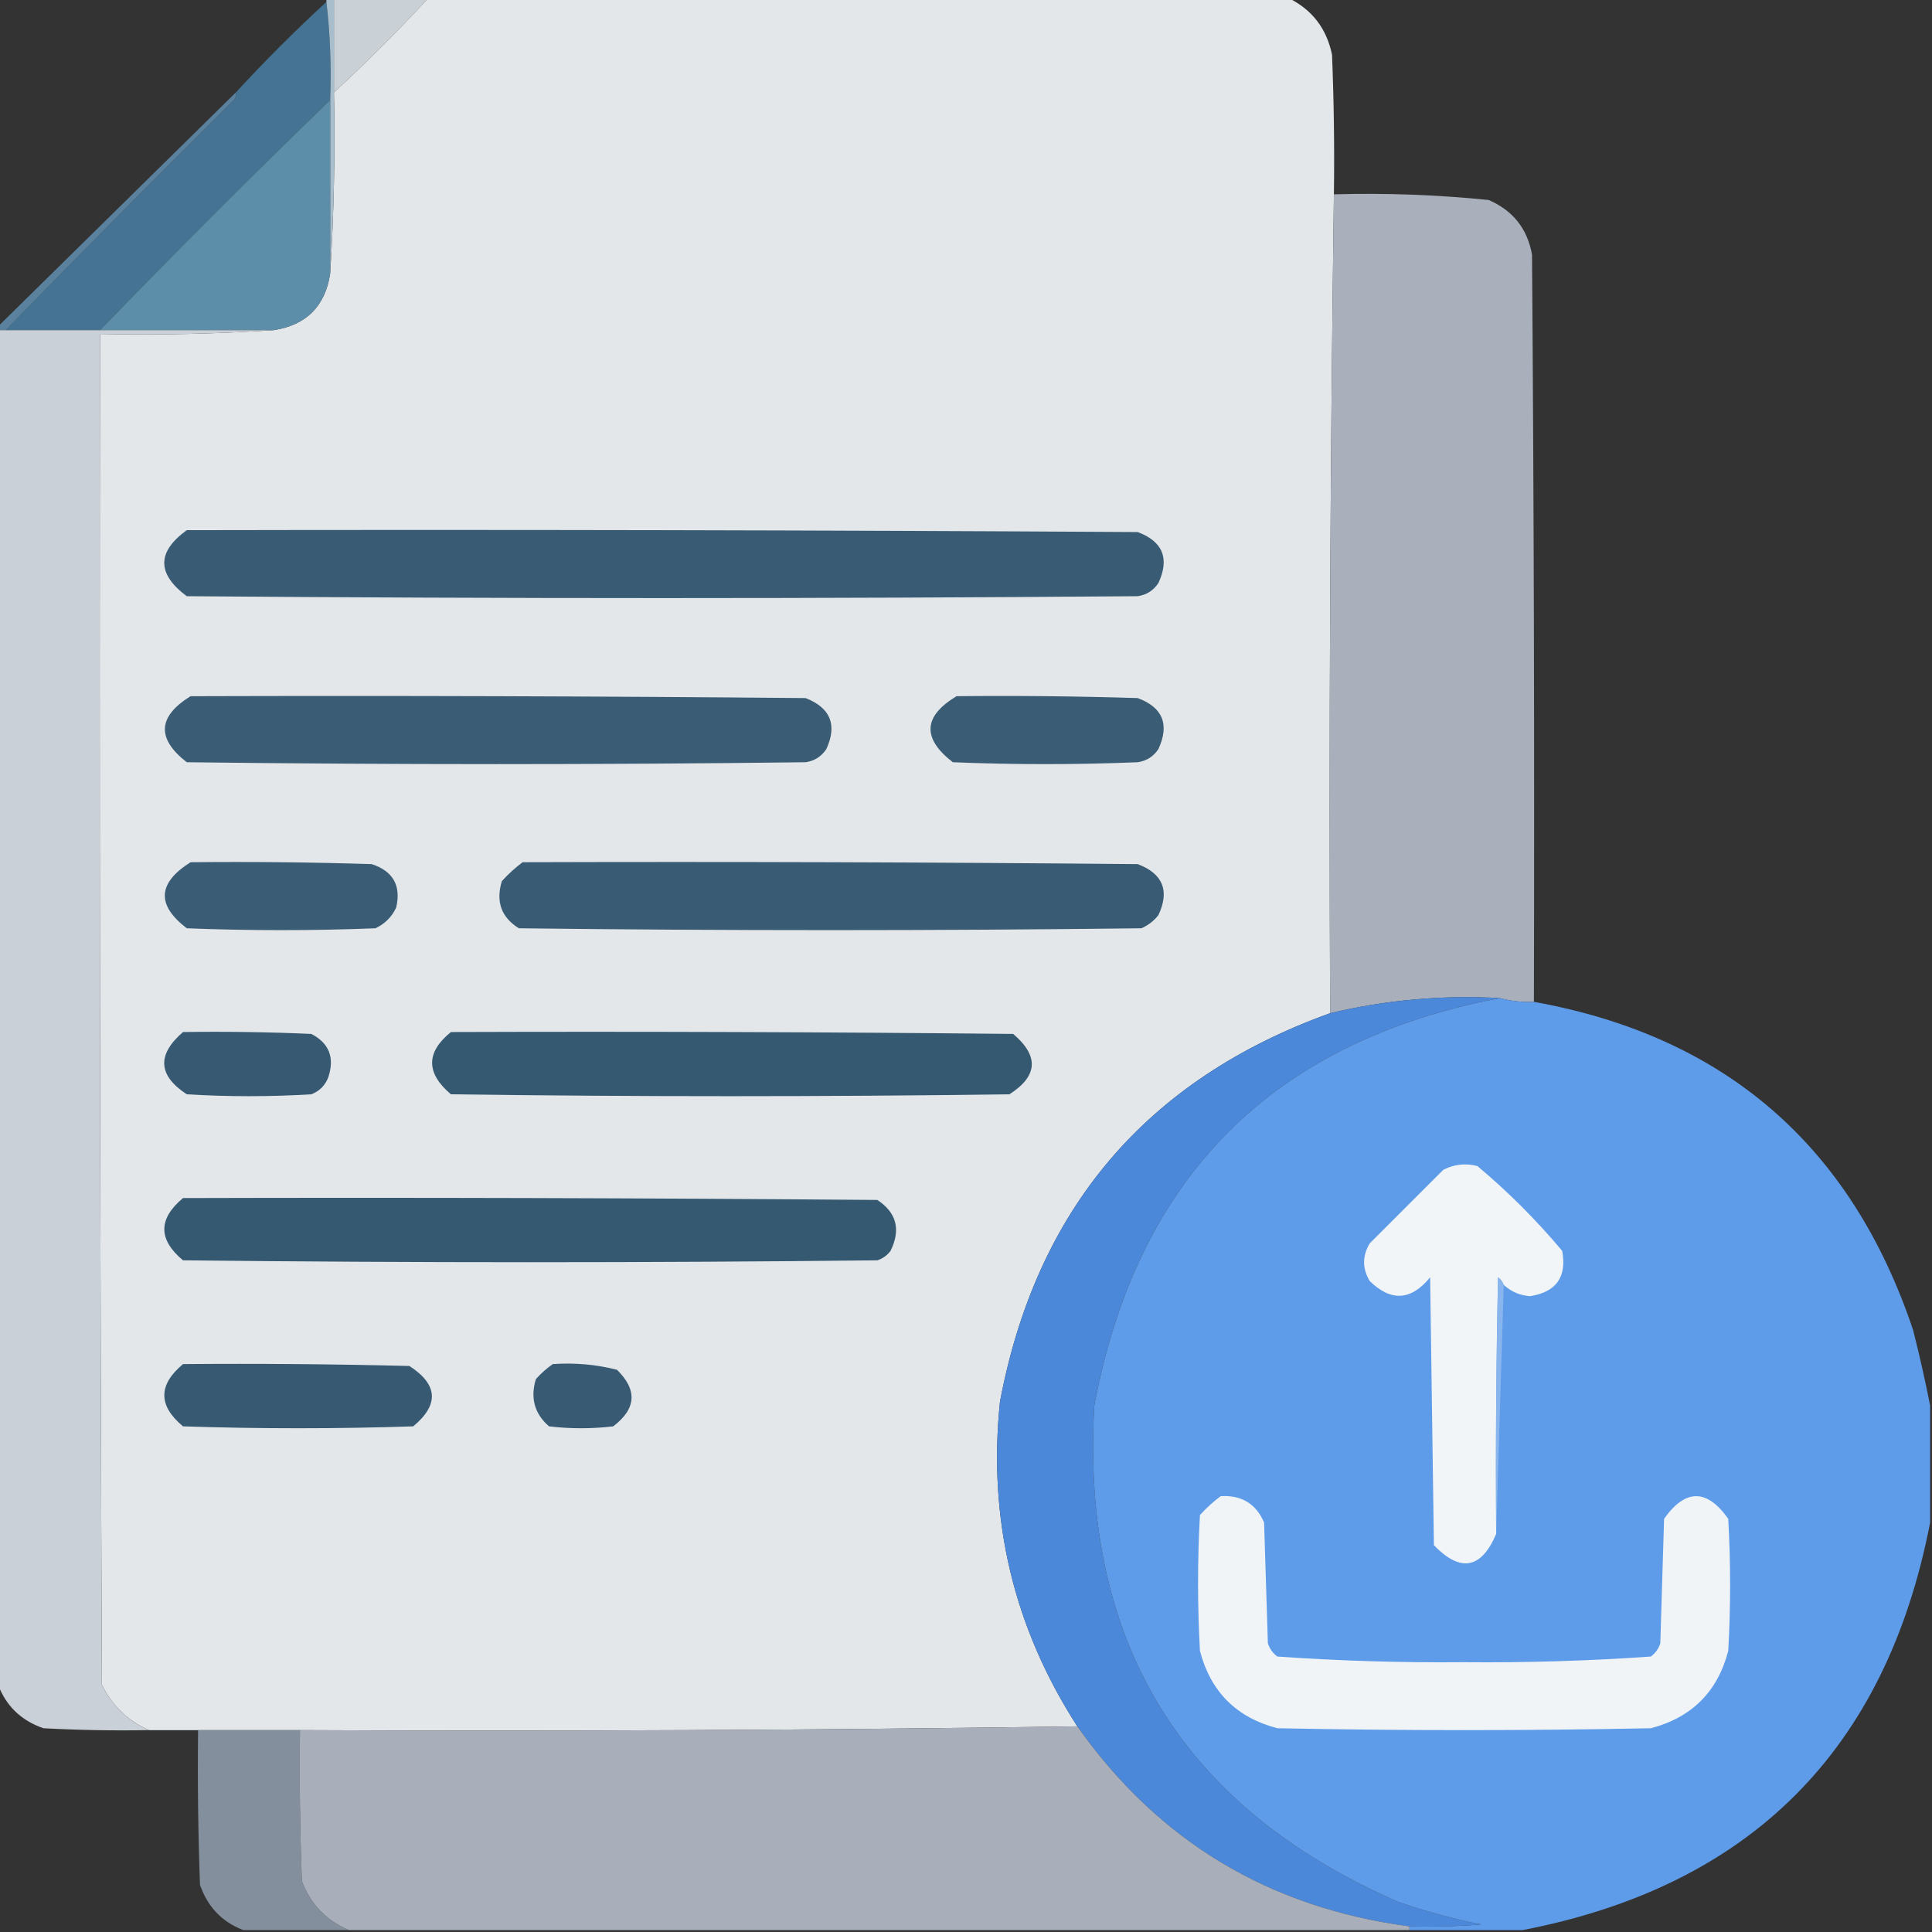 <?xml version="1.0" encoding="UTF-8"?>
<!DOCTYPE svg PUBLIC "-//W3C//DTD SVG 1.1//EN" "http://www.w3.org/Graphics/SVG/1.1/DTD/svg11.dtd">
<svg xmlns="http://www.w3.org/2000/svg" version="1.1" width="512px" height="512px" style="shape-rendering:geometricPrecision; text-rendering:geometricPrecision; image-rendering:optimizeQuality; fill-rule:evenodd; clip-rule:evenodd" xmlns:xlink="http://www.w3.org/1999/xlink">
<rect width="100%" height="100%" fill="#333333" stroke="none"/>
<g><path style="opacity:1" fill="#c9d0d6" d="M 88.5,-0.5 C 96.833,-0.5 105.167,-0.5 113.5,-0.5C 105.5,8.167 97.167,16.5 88.5,24.5C 88.5,16.167 88.5,7.833 88.5,-0.5 Z"/></g>
<g><path style="opacity:1" fill="#e3e7ea" d="M 113.5,-0.5 C 189.5,-0.5 265.5,-0.5 341.5,-0.5C 347.739,2.582 351.573,7.582 353,14.5C 353.5,26.829 353.667,39.162 353.5,51.5C 352.503,123.762 352.17,196.096 352.5,268.5C 303.783,286.062 274.616,320.396 265,371.5C 261.789,402.652 268.622,431.319 285.5,457.5C 217.002,458.499 148.335,458.833 79.5,458.5C 70.5,458.5 61.5,458.5 52.5,458.5C 48.167,458.5 43.833,458.5 39.5,458.5C 33.936,456.105 29.769,452.105 27,446.5C 26.5,327.167 26.333,207.834 26.5,88.5C 42.009,88.829 57.342,88.496 72.5,87.5C 81.176,86.157 86.176,81.157 87.5,72.5C 88.496,56.675 88.83,40.675 88.5,24.5C 97.167,16.5 105.5,8.167 113.5,-0.5 Z"/></g>
<g><path style="opacity:1" fill="#457393" d="M 86.5,0.5 C 87.493,8.984 87.826,17.651 87.5,26.5C 66.833,46.5 46.5,66.833 26.5,87.5C 18.167,87.5 9.833,87.5 1.5,87.5C 21.465,67.035 41.632,46.701 62,26.5C 62.464,25.906 62.631,25.239 62.5,24.5C 70.167,16.167 78.167,8.167 86.5,0.5 Z"/></g>
<g><path style="opacity:1" fill="#a8becc" d="M 86.5,0.5 C 86.5,0.167 86.5,-0.167 86.5,-0.5C 87.167,-0.5 87.833,-0.5 88.5,-0.5C 88.5,7.833 88.5,16.167 88.5,24.5C 88.83,40.675 88.496,56.675 87.5,72.5C 87.5,57.167 87.5,41.833 87.5,26.5C 87.826,17.651 87.493,8.984 86.5,0.5 Z"/></g>
<g><path style="opacity:1" fill="#5d8ea9" d="M 87.5,26.5 C 87.5,41.833 87.5,57.167 87.5,72.5C 86.176,81.157 81.176,86.157 72.5,87.5C 57.167,87.5 41.833,87.5 26.5,87.5C 46.5,66.833 66.833,46.5 87.5,26.5 Z"/></g>
<g><path style="opacity:1" fill="#5a829f" d="M 62.5,24.5 C 62.631,25.239 62.464,25.906 62,26.5C 41.632,46.701 21.465,67.035 1.5,87.5C 0.833,87.5 0.167,87.5 -0.5,87.5C -0.5,87.167 -0.5,86.833 -0.5,86.5C 20.5,65.833 41.5,45.167 62.5,24.5 Z"/></g>
<g><path style="opacity:1" fill="#a9b0bb" d="M 353.5,51.5 C 367.212,51.115 380.879,51.615 394.5,53C 400.94,55.773 404.774,60.606 406,67.5C 406.5,133.499 406.667,199.499 406.5,265.5C 403.43,265.632 400.43,265.299 397.5,264.5C 382.283,263.661 367.283,264.994 352.5,268.5C 352.17,196.096 352.503,123.762 353.5,51.5 Z"/></g>
<g><path style="opacity:1" fill="#cad0d7" d="M -0.5,87.5 C 0.167,87.5 0.833,87.5 1.5,87.5C 9.833,87.5 18.167,87.5 26.5,87.5C 41.833,87.5 57.167,87.5 72.5,87.5C 57.342,88.496 42.009,88.829 26.5,88.5C 26.333,207.834 26.5,327.167 27,446.5C 29.769,452.105 33.936,456.105 39.5,458.5C 30.161,458.666 20.827,458.5 11.5,458C 5.65,455.981 1.65,452.148 -0.5,446.5C -0.5,326.833 -0.5,207.167 -0.5,87.5 Z"/></g>
<g><path style="opacity:1" fill="#395b74" d="M 49.5,140.5 C 133.501,140.333 217.501,140.5 301.5,141C 308.16,143.49 309.993,147.99 307,154.5C 305.681,156.487 303.848,157.654 301.5,158C 217.5,158.667 133.5,158.667 49.5,158C 41.542,152.086 41.542,146.252 49.5,140.5 Z"/></g>
<g><path style="opacity:1" fill="#3a5c74" d="M 50.5,184.5 C 104.834,184.333 159.168,184.5 213.5,185C 220.088,187.582 221.922,192.082 219,198.5C 217.681,200.487 215.848,201.654 213.5,202C 158.833,202.667 104.167,202.667 49.5,202C 41.448,195.74 41.782,189.906 50.5,184.5 Z"/></g>
<g><path style="opacity:1" fill="#3a5c74" d="M 253.5,184.5 C 269.503,184.333 285.503,184.5 301.5,185C 308.148,187.47 309.981,191.97 307,198.5C 305.681,200.487 303.848,201.654 301.5,202C 285.167,202.667 268.833,202.667 252.5,202C 244.311,195.647 244.644,189.813 253.5,184.5 Z"/></g>
<g><path style="opacity:1" fill="#3a5c74" d="M 50.5,228.5 C 66.504,228.333 82.504,228.5 98.5,229C 104.178,230.857 106.345,234.691 105,240.5C 103.833,243 102,244.833 99.5,246C 82.833,246.667 66.167,246.667 49.5,246C 41.421,239.84 41.754,234.007 50.5,228.5 Z"/></g>
<g><path style="opacity:1" fill="#395b74" d="M 138.5,228.5 C 192.834,228.333 247.168,228.5 301.5,229C 308.181,231.528 310.014,236.028 307,242.5C 305.786,244.049 304.286,245.215 302.5,246C 247.5,246.667 192.5,246.667 137.5,246C 132.845,243.103 131.345,238.937 133,233.5C 134.73,231.598 136.563,229.931 138.5,228.5 Z"/></g>
<g><path style="opacity:1" fill="#4b88da" d="M 397.5,264.5 C 337.166,276 301.333,312 290,372.5C 286.408,435.177 313.241,479.01 370.5,504C 377.692,506.505 385.025,508.505 392.5,510C 386.175,510.5 379.842,510.666 373.5,510.5C 336.329,505.592 306.996,487.925 285.5,457.5C 268.622,431.319 261.789,402.652 265,371.5C 274.616,320.396 303.783,286.062 352.5,268.5C 367.283,264.994 382.283,263.661 397.5,264.5 Z"/></g>
<g><path style="opacity:0.998" fill="#5e9cea" d="M 397.5,264.5 C 400.43,265.299 403.43,265.632 406.5,265.5C 457.108,274.6 490.608,303.6 507,352.5C 508.715,359.259 510.215,365.925 511.5,372.5C 511.5,382.833 511.5,393.167 511.5,403.5C 499.833,463.833 463.833,499.833 403.5,511.5C 393.5,511.5 383.5,511.5 373.5,511.5C 373.5,511.167 373.5,510.833 373.5,510.5C 379.842,510.666 386.175,510.5 392.5,510C 385.025,508.505 377.692,506.505 370.5,504C 313.241,479.01 286.408,435.177 290,372.5C 301.333,312 337.166,276 397.5,264.5 Z"/></g>
<g><path style="opacity:1" fill="#375a72" d="M 48.5,273.5 C 59.838,273.333 71.172,273.5 82.5,274C 87.224,276.435 88.724,280.269 87,285.5C 86.167,287.667 84.667,289.167 82.5,290C 71.5,290.667 60.5,290.667 49.5,290C 41.873,285.009 41.54,279.509 48.5,273.5 Z"/></g>
<g><path style="opacity:1" fill="#365972" d="M 119.5,273.5 C 169.168,273.333 218.834,273.5 268.5,274C 275.394,279.841 275.061,285.175 267.5,290C 218.167,290.667 168.833,290.667 119.5,290C 112.856,284.375 112.856,278.875 119.5,273.5 Z"/></g>
<g><path style="opacity:1" fill="#f2f5f7" d="M 398.5,340.5 C 398.217,339.711 397.717,339.044 397,338.5C 396.5,361.164 396.333,383.831 396.5,406.5C 392.563,415.787 387.063,416.787 380,409.5C 379.667,385.833 379.333,362.167 379,338.5C 373.969,344.676 368.636,345.009 363,339.5C 361,336.167 361,332.833 363,329.5C 369.5,323 376,316.5 382.5,310C 385.366,308.543 388.366,308.21 391.5,309C 399.667,315.833 407.167,323.333 414,331.5C 415.266,338.401 412.433,342.401 405.5,343.5C 402.782,343.305 400.449,342.305 398.5,340.5 Z"/></g>
<g><path style="opacity:1" fill="#365972" d="M 48.5,317.5 C 109.834,317.333 171.168,317.5 232.5,318C 237.609,321.366 238.776,325.866 236,331.5C 235.097,332.701 233.931,333.535 232.5,334C 171.167,334.667 109.833,334.667 48.5,334C 41.899,328.504 41.899,323.004 48.5,317.5 Z"/></g>
<g><path style="opacity:1" fill="#89b5ee" d="M 398.5,340.5 C 397.833,362.5 397.167,384.5 396.5,406.5C 396.333,383.831 396.5,361.164 397,338.5C 397.717,339.044 398.217,339.711 398.5,340.5 Z"/></g>
<g><path style="opacity:1" fill="#375972" d="M 48.5,361.5 C 68.503,361.333 88.503,361.5 108.5,362C 116.088,366.924 116.421,372.257 109.5,378C 89.167,378.667 68.833,378.667 48.5,378C 41.899,372.504 41.899,367.004 48.5,361.5 Z"/></g>
<g><path style="opacity:1" fill="#385a73" d="M 146.5,361.5 C 152.29,361.096 157.956,361.596 163.5,363C 168.965,368.353 168.632,373.353 162.5,378C 156.833,378.667 151.167,378.667 145.5,378C 141.673,374.692 140.506,370.526 142,365.5C 143.397,363.93 144.897,362.596 146.5,361.5 Z"/></g>
<g><path style="opacity:1" fill="#f1f4f7" d="M 323.5,396.5 C 329.031,396.177 332.864,398.51 335,403.5C 335.333,414.167 335.667,424.833 336,435.5C 336.465,436.931 337.299,438.097 338.5,439C 354.911,440.153 371.411,440.653 388,440.5C 404.589,440.653 421.089,440.153 437.5,439C 438.701,438.097 439.535,436.931 440,435.5C 440.333,424.5 440.667,413.5 441,402.5C 446.667,394.5 452.333,394.5 458,402.5C 458.667,414.167 458.667,425.833 458,437.5C 455.193,448.307 448.36,455.14 437.5,458C 404.5,458.667 371.5,458.667 338.5,458C 327.667,455.167 320.833,448.333 318,437.5C 317.333,425.5 317.333,413.5 318,401.5C 319.73,399.598 321.563,397.931 323.5,396.5 Z"/></g>
<g><path style="opacity:1" fill="#848f9e" d="M 52.5,458.5 C 61.5,458.5 70.5,458.5 79.5,458.5C 79.333,471.837 79.5,485.171 80,498.5C 82.327,504.659 86.494,508.993 92.5,511.5C 83.167,511.5 73.833,511.5 64.5,511.5C 58.852,509.35 55.019,505.35 53,499.5C 52.5,485.837 52.333,472.171 52.5,458.5 Z"/></g>
<g><path style="opacity:1" fill="#a8afbb" d="M 285.5,457.5 C 306.996,487.925 336.329,505.592 373.5,510.5C 373.5,510.833 373.5,511.167 373.5,511.5C 279.833,511.5 186.167,511.5 92.5,511.5C 86.494,508.993 82.327,504.659 80,498.5C 79.5,485.171 79.333,471.837 79.5,458.5C 148.335,458.833 217.002,458.499 285.5,457.5 Z"/></g>
</svg>
